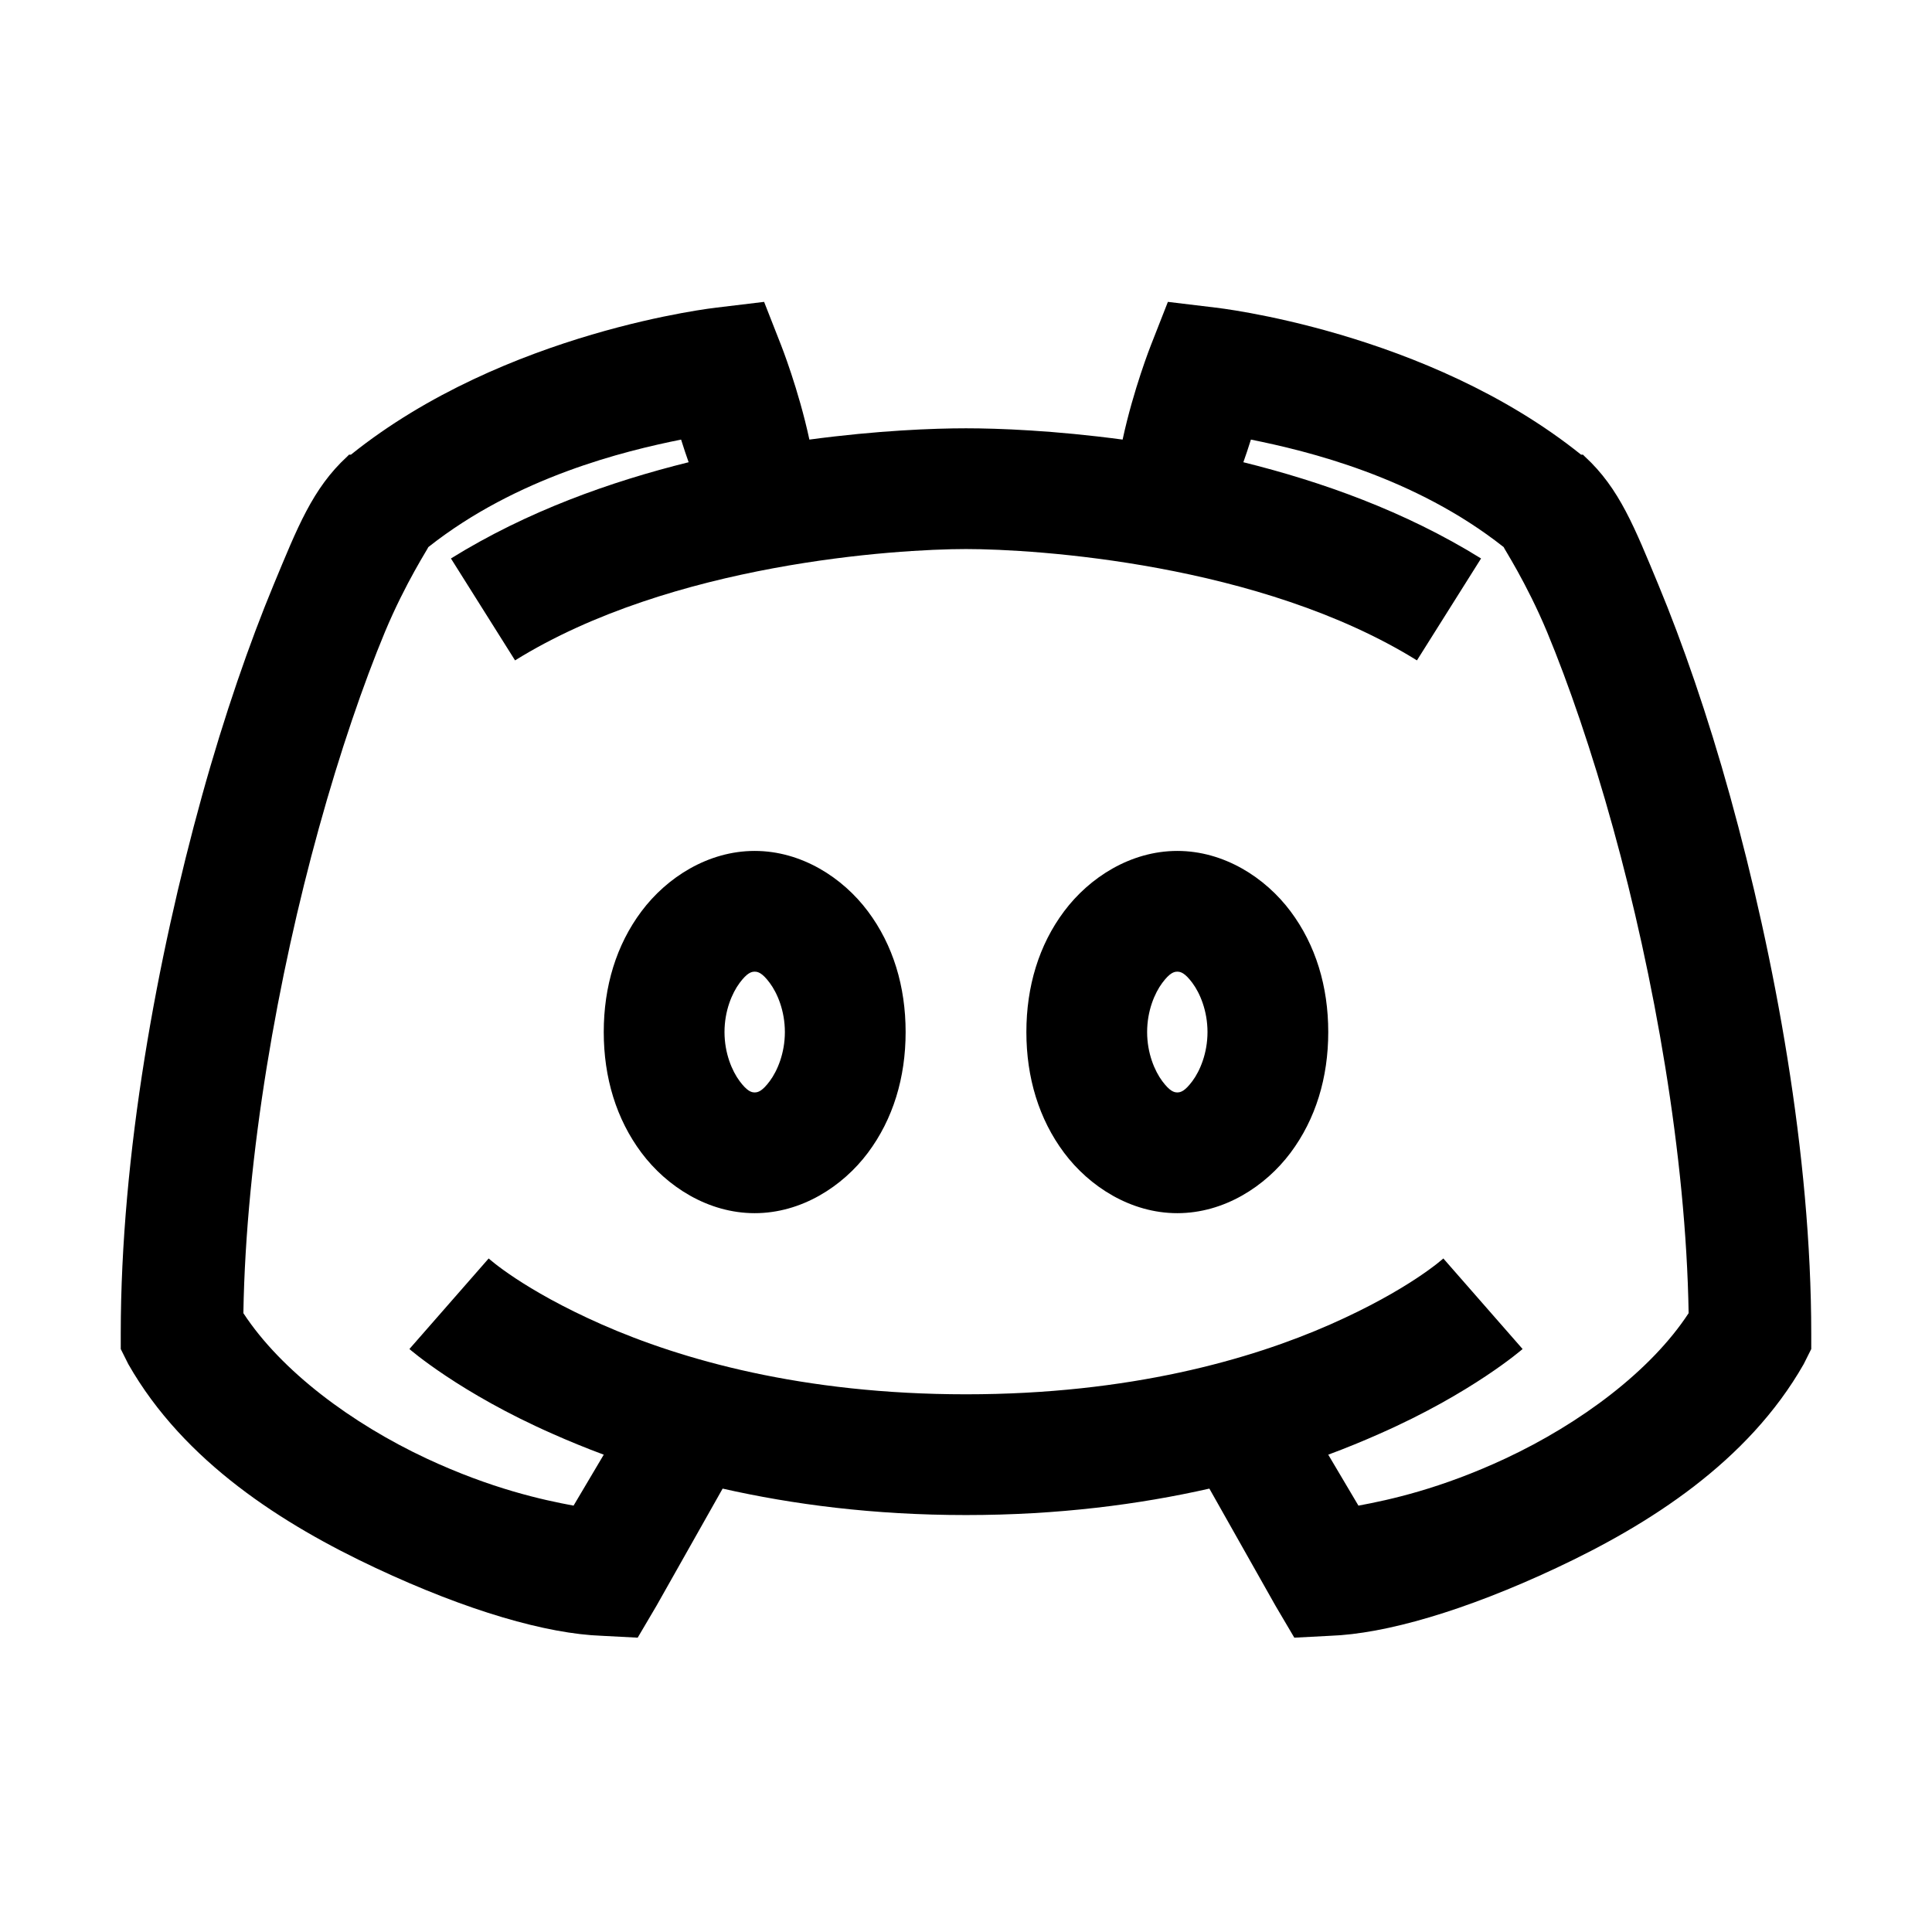 <svg width="32" height="32" viewBox="0 0 32 32" fill="none" xmlns="http://www.w3.org/2000/svg">
<path d="M12.656 5L11.875 5.094C11.875 5.094 8.371 5.477 5.812 7.531H5.781L5.75 7.562C5.176 8.09 4.926 8.738 4.531 9.688C4.137 10.637 3.715 11.848 3.344 13.188C2.602 15.871 2 19.121 2 22.094V22.344L2.125 22.594C3.051 24.219 4.695 25.254 6.219 25.969C7.742 26.684 9.059 27.062 9.969 27.094L10.562 27.125L10.875 26.594L11.969 24.656C13.129 24.918 14.465 25.094 16 25.094C17.535 25.094 18.871 24.918 20.031 24.656L21.125 26.594L21.438 27.125L22.031 27.094C22.941 27.062 24.258 26.684 25.781 25.969C27.305 25.254 28.949 24.219 29.875 22.594L30 22.344V22.094C30 19.121 29.398 15.871 28.656 13.188C28.285 11.848 27.863 10.637 27.469 9.688C27.074 8.738 26.824 8.09 26.25 7.562L26.219 7.531H26.188C23.629 5.477 20.125 5.094 20.125 5.094L19.344 5L19.062 5.719C19.062 5.719 18.773 6.449 18.594 7.281C17.461 7.129 16.535 7.094 16 7.094C15.465 7.094 14.539 7.129 13.406 7.281C13.227 6.449 12.938 5.719 12.938 5.719L12.656 5ZM11.281 7.281C11.324 7.422 11.367 7.543 11.406 7.656C10.113 7.977 8.734 8.465 7.469 9.25L8.531 10.938C11.125 9.328 14.852 9.094 16 9.094C17.148 9.094 20.875 9.328 23.469 10.938L24.531 9.25C23.266 8.465 21.887 7.977 20.594 7.656C20.633 7.543 20.676 7.422 20.719 7.281C21.652 7.469 23.434 7.898 24.906 9.062C24.898 9.066 25.281 9.645 25.625 10.469C25.977 11.316 26.367 12.445 26.719 13.719C27.395 16.16 27.926 19.133 27.969 21.75C27.34 22.711 26.172 23.578 24.938 24.156C23.859 24.66 23.008 24.844 22.5 24.938L22 24.094C22.297 23.984 22.59 23.863 22.844 23.75C24.383 23.074 25.219 22.344 25.219 22.344L23.906 20.844C23.906 20.844 23.344 21.359 22.031 21.938C20.719 22.516 18.715 23.094 16 23.094C13.285 23.094 11.281 22.516 9.969 21.938C8.656 21.359 8.094 20.844 8.094 20.844L6.781 22.344C6.781 22.344 7.617 23.074 9.156 23.75C9.41 23.863 9.703 23.984 10 24.094L9.5 24.938C8.992 24.844 8.141 24.66 7.062 24.156C5.828 23.578 4.66 22.711 4.031 21.75C4.074 19.133 4.605 16.16 5.281 13.719C5.633 12.445 6.023 11.316 6.375 10.469C6.719 9.645 7.102 9.066 7.094 9.062C8.566 7.898 10.348 7.469 11.281 7.281ZM12.5 14.094C11.727 14.094 11.043 14.535 10.625 15.094C10.207 15.652 10 16.34 10 17.094C10 17.848 10.207 18.535 10.625 19.094C11.043 19.652 11.727 20.094 12.5 20.094C13.273 20.094 13.957 19.652 14.375 19.094C14.793 18.535 15 17.848 15 17.094C15 16.34 14.793 15.652 14.375 15.094C13.957 14.535 13.273 14.094 12.5 14.094ZM19.5 14.094C18.727 14.094 18.043 14.535 17.625 15.094C17.207 15.652 17 16.34 17 17.094C17 17.848 17.207 18.535 17.625 19.094C18.043 19.652 18.727 20.094 19.5 20.094C20.273 20.094 20.957 19.652 21.375 19.094C21.793 18.535 22 17.848 22 17.094C22 16.34 21.793 15.652 21.375 15.094C20.957 14.535 20.273 14.094 19.5 14.094ZM12.5 16.094C12.555 16.094 12.625 16.113 12.75 16.281C12.875 16.449 13 16.742 13 17.094C13 17.445 12.875 17.738 12.75 17.906C12.625 18.074 12.555 18.094 12.5 18.094C12.445 18.094 12.375 18.074 12.25 17.906C12.125 17.738 12 17.445 12 17.094C12 16.742 12.125 16.449 12.25 16.281C12.375 16.113 12.445 16.094 12.5 16.094ZM19.5 16.094C19.555 16.094 19.625 16.113 19.75 16.281C19.875 16.449 20 16.742 20 17.094C20 17.445 19.875 17.738 19.75 17.906C19.625 18.074 19.555 18.094 19.5 18.094C19.445 18.094 19.375 18.074 19.25 17.906C19.125 17.738 19 17.445 19 17.094C19 16.742 19.125 16.449 19.25 16.281C19.375 16.113 19.445 16.094 19.5 16.094Z" fill="black"/>
</svg>
